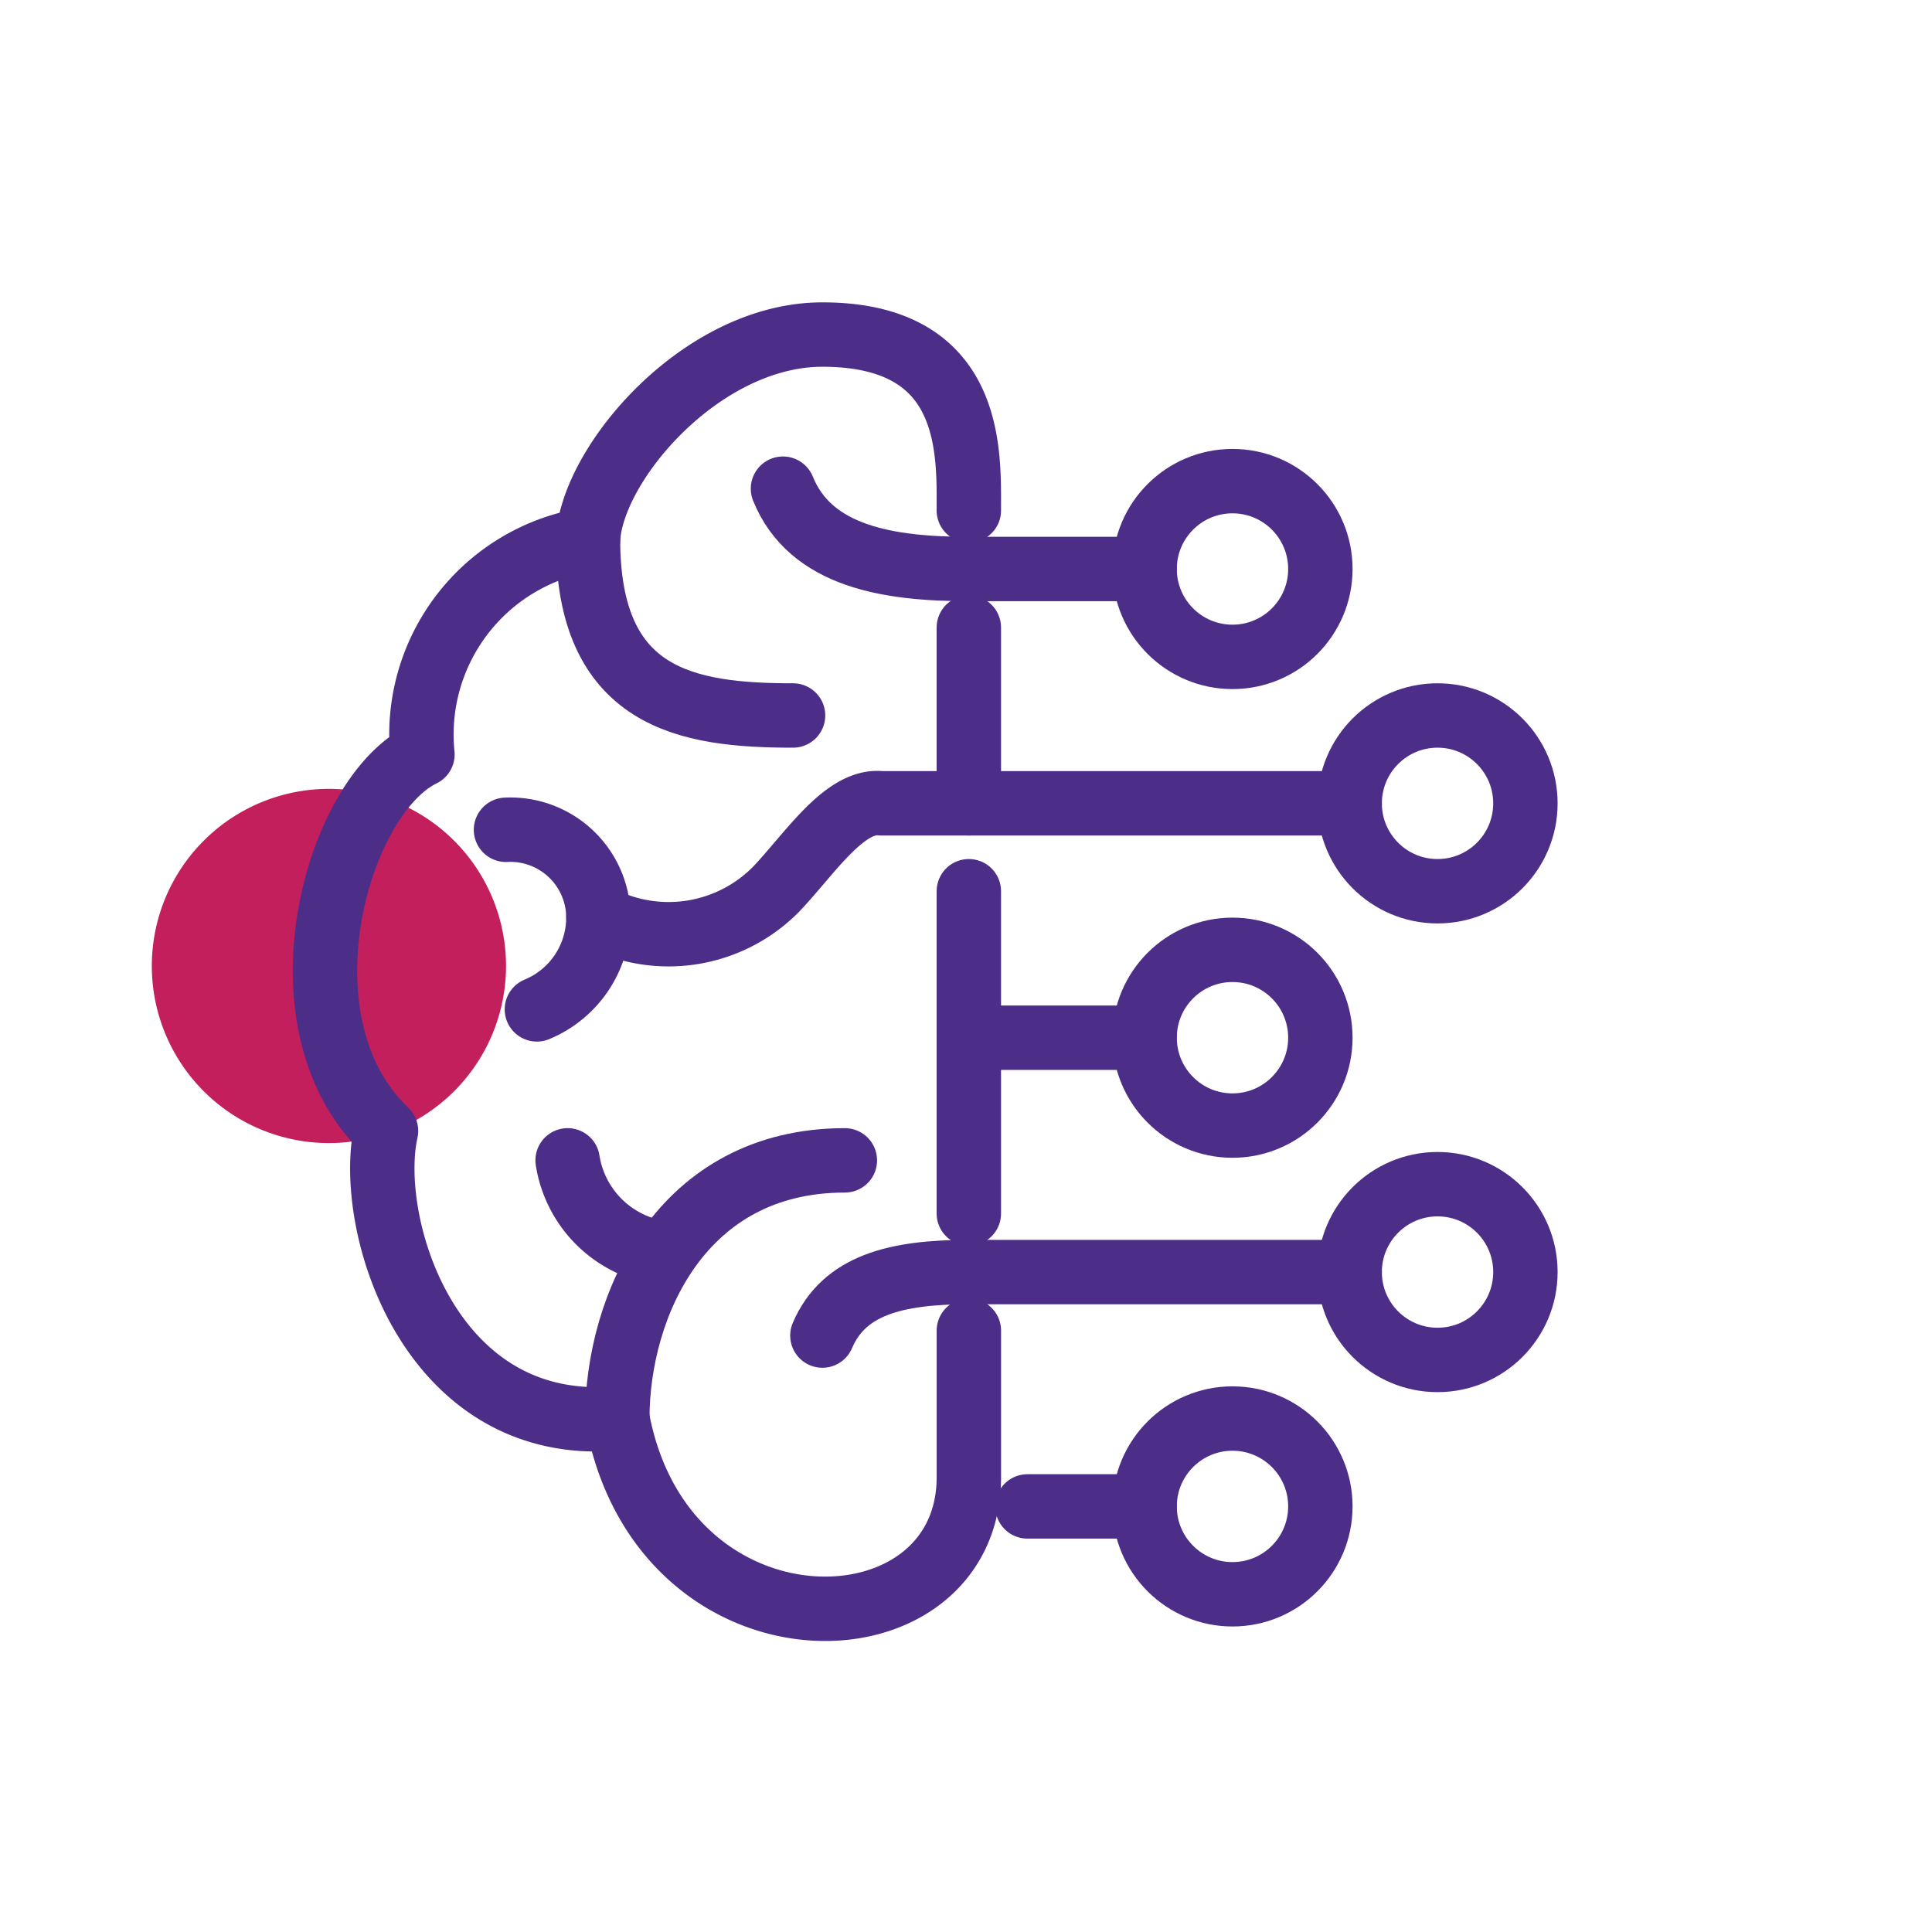 <svg id="Digital" xmlns="http://www.w3.org/2000/svg" width="60" height="60" viewBox="0 0 60 60">
  <g id="Сгруппировать_141" data-name="Сгруппировать 141">
    <path id="Контур_63" data-name="Контур 63" d="M17.351,37.349a5.5,5.5,0,1,1-5.5-5.5,5.5,5.5,0,0,1,5.5,5.5" transform="translate(-1.636 -7.35)" fill="#c31f5d"/>
    <g id="Сгруппировать_140" data-name="Сгруппировать 140" transform="translate(10.092 10.39)">
      <path id="Контур_64" data-name="Контур 64" d="M33.339,18.969c0-1.812.161-5.462-4.548-5.462-3.753,0-7.165,4.008-7.278,6.368a6.129,6.129,0,0,0-5.143,6.672c-2.692,1.317-4.64,8.355-1.131,11.692-.638,2.87,1.325,9.446,7.184,8.928,1.426,7.67,10.917,7.441,10.917,1.823V44.442" transform="translate(-13.343 -13.507)" fill="none" stroke="#4c2e88" stroke-linecap="round" stroke-linejoin="round" stroke-width="2"/>
      <path id="Контур_65" data-name="Контур 65" d="M30.331,27.248c-3.308,0-6.368-.515-6.368-5.462" transform="translate(-15.794 -15.418)" fill="none" stroke="#4c2e88" stroke-linecap="round" stroke-linejoin="round" stroke-width="2"/>
      <path id="Контур_66" data-name="Контур 66" d="M24.383,35.959A4.689,4.689,0,0,0,29.9,35.1c1.028-1.077,2.125-2.795,3.258-2.67H47.714" transform="translate(-15.891 -17.873)" fill="none" stroke="#4c2e88" stroke-linecap="round" stroke-linejoin="round" stroke-width="2"/>
      <path id="Контур_67" data-name="Контур 67" d="M33.425,53.329c.668-1.565,2.275-1.972,4.548-1.972H49.8" transform="translate(-17.977 -22.242)" fill="none" stroke="#4c2e88" stroke-linecap="round" stroke-linejoin="round" stroke-width="2"/>
      <path id="Контур_68" data-name="Контур 68" d="M26.01,49.717a3.447,3.447,0,0,1-2.87-2.87" transform="translate(-15.604 -21.201)" fill="none" stroke="#4c2e88" stroke-linecap="round" stroke-linejoin="round" stroke-width="2"/>
      <path id="Контур_69" data-name="Контур 69" d="M25.146,54.865c0-3.5,1.985-8.018,7.067-8.018" transform="translate(-16.067 -21.201)" fill="none" stroke="#4c2e88" stroke-linecap="round" stroke-linejoin="round" stroke-width="2"/>
      <path id="Контур_70" data-name="Контур 70" d="M20.652,33.5a2.735,2.735,0,0,1,2.87,2.707,3.091,3.091,0,0,1-1.91,2.87" transform="translate(-15.03 -18.12)" fill="none" stroke="#4c2e88" stroke-linecap="round" stroke-linejoin="round" stroke-width="2"/>
      <path id="Контур_71" data-name="Контур 71" d="M43.066,22.224H37.6c-2.473,0-4.907-.378-5.764-2.495" transform="translate(-17.612 -14.943)" fill="none" stroke="#4c2e88" stroke-linecap="round" stroke-linejoin="round" stroke-width="2"/>
      <line id="Линия_35" data-name="Линия 35" y2="5.458" transform="translate(19.996 9.1)" fill="none" stroke="#4c2e88" stroke-linecap="round" stroke-linejoin="round" stroke-width="2"/>
      <line id="Линия_36" data-name="Линия 36" y2="10.008" transform="translate(19.996 17.288)" fill="none" stroke="#4c2e88" stroke-linecap="round" stroke-linejoin="round" stroke-width="2"/>
      <line id="Линия_37" data-name="Линия 37" x2="5.458" transform="translate(19.996 21.837)" fill="none" stroke="#4c2e88" stroke-linecap="round" stroke-linejoin="round" stroke-width="2"/>
      <line id="Линия_38" data-name="Линия 38" x2="3.639" transform="translate(21.816 36.393)" fill="none" stroke="#4c2e88" stroke-linecap="round" stroke-linejoin="round" stroke-width="2"/>
      <circle id="Эллипс_13" data-name="Эллипс 13" cx="2.729" cy="2.729" r="2.729" transform="translate(31.823 11.83)" fill="none" stroke="#4c2e88" stroke-linecap="round" stroke-linejoin="round" stroke-width="2"/>
      <circle id="Эллипс_14" data-name="Эллипс 14" cx="2.729" cy="2.729" r="2.729" transform="translate(25.455 4.552)" fill="none" stroke="#4c2e88" stroke-linecap="round" stroke-linejoin="round" stroke-width="2"/>
      <circle id="Эллипс_15" data-name="Эллипс 15" cx="2.729" cy="2.729" r="2.729" transform="translate(25.455 19.108)" fill="none" stroke="#4c2e88" stroke-linecap="round" stroke-linejoin="round" stroke-width="2"/>
      <circle id="Эллипс_16" data-name="Эллипс 16" cx="2.729" cy="2.729" r="2.729" transform="translate(25.455 33.664)" fill="none" stroke="#4c2e88" stroke-linecap="round" stroke-linejoin="round" stroke-width="2"/>
      <circle id="Эллипс_17" data-name="Эллипс 17" cx="2.729" cy="2.729" r="2.729" transform="translate(31.823 26.386)" fill="none" stroke="#4c2e88" stroke-linecap="round" stroke-linejoin="round" stroke-width="2"/>
    </g>
    <rect id="Прямоугольник_61" data-name="Прямоугольник 61" width="60" height="60" transform="translate(0 0)" fill="none"/>
    <rect id="Прямоугольник_62" data-name="Прямоугольник 62" width="60" height="60" transform="translate(0 0)" fill="none"/>
  </g>
</svg>
